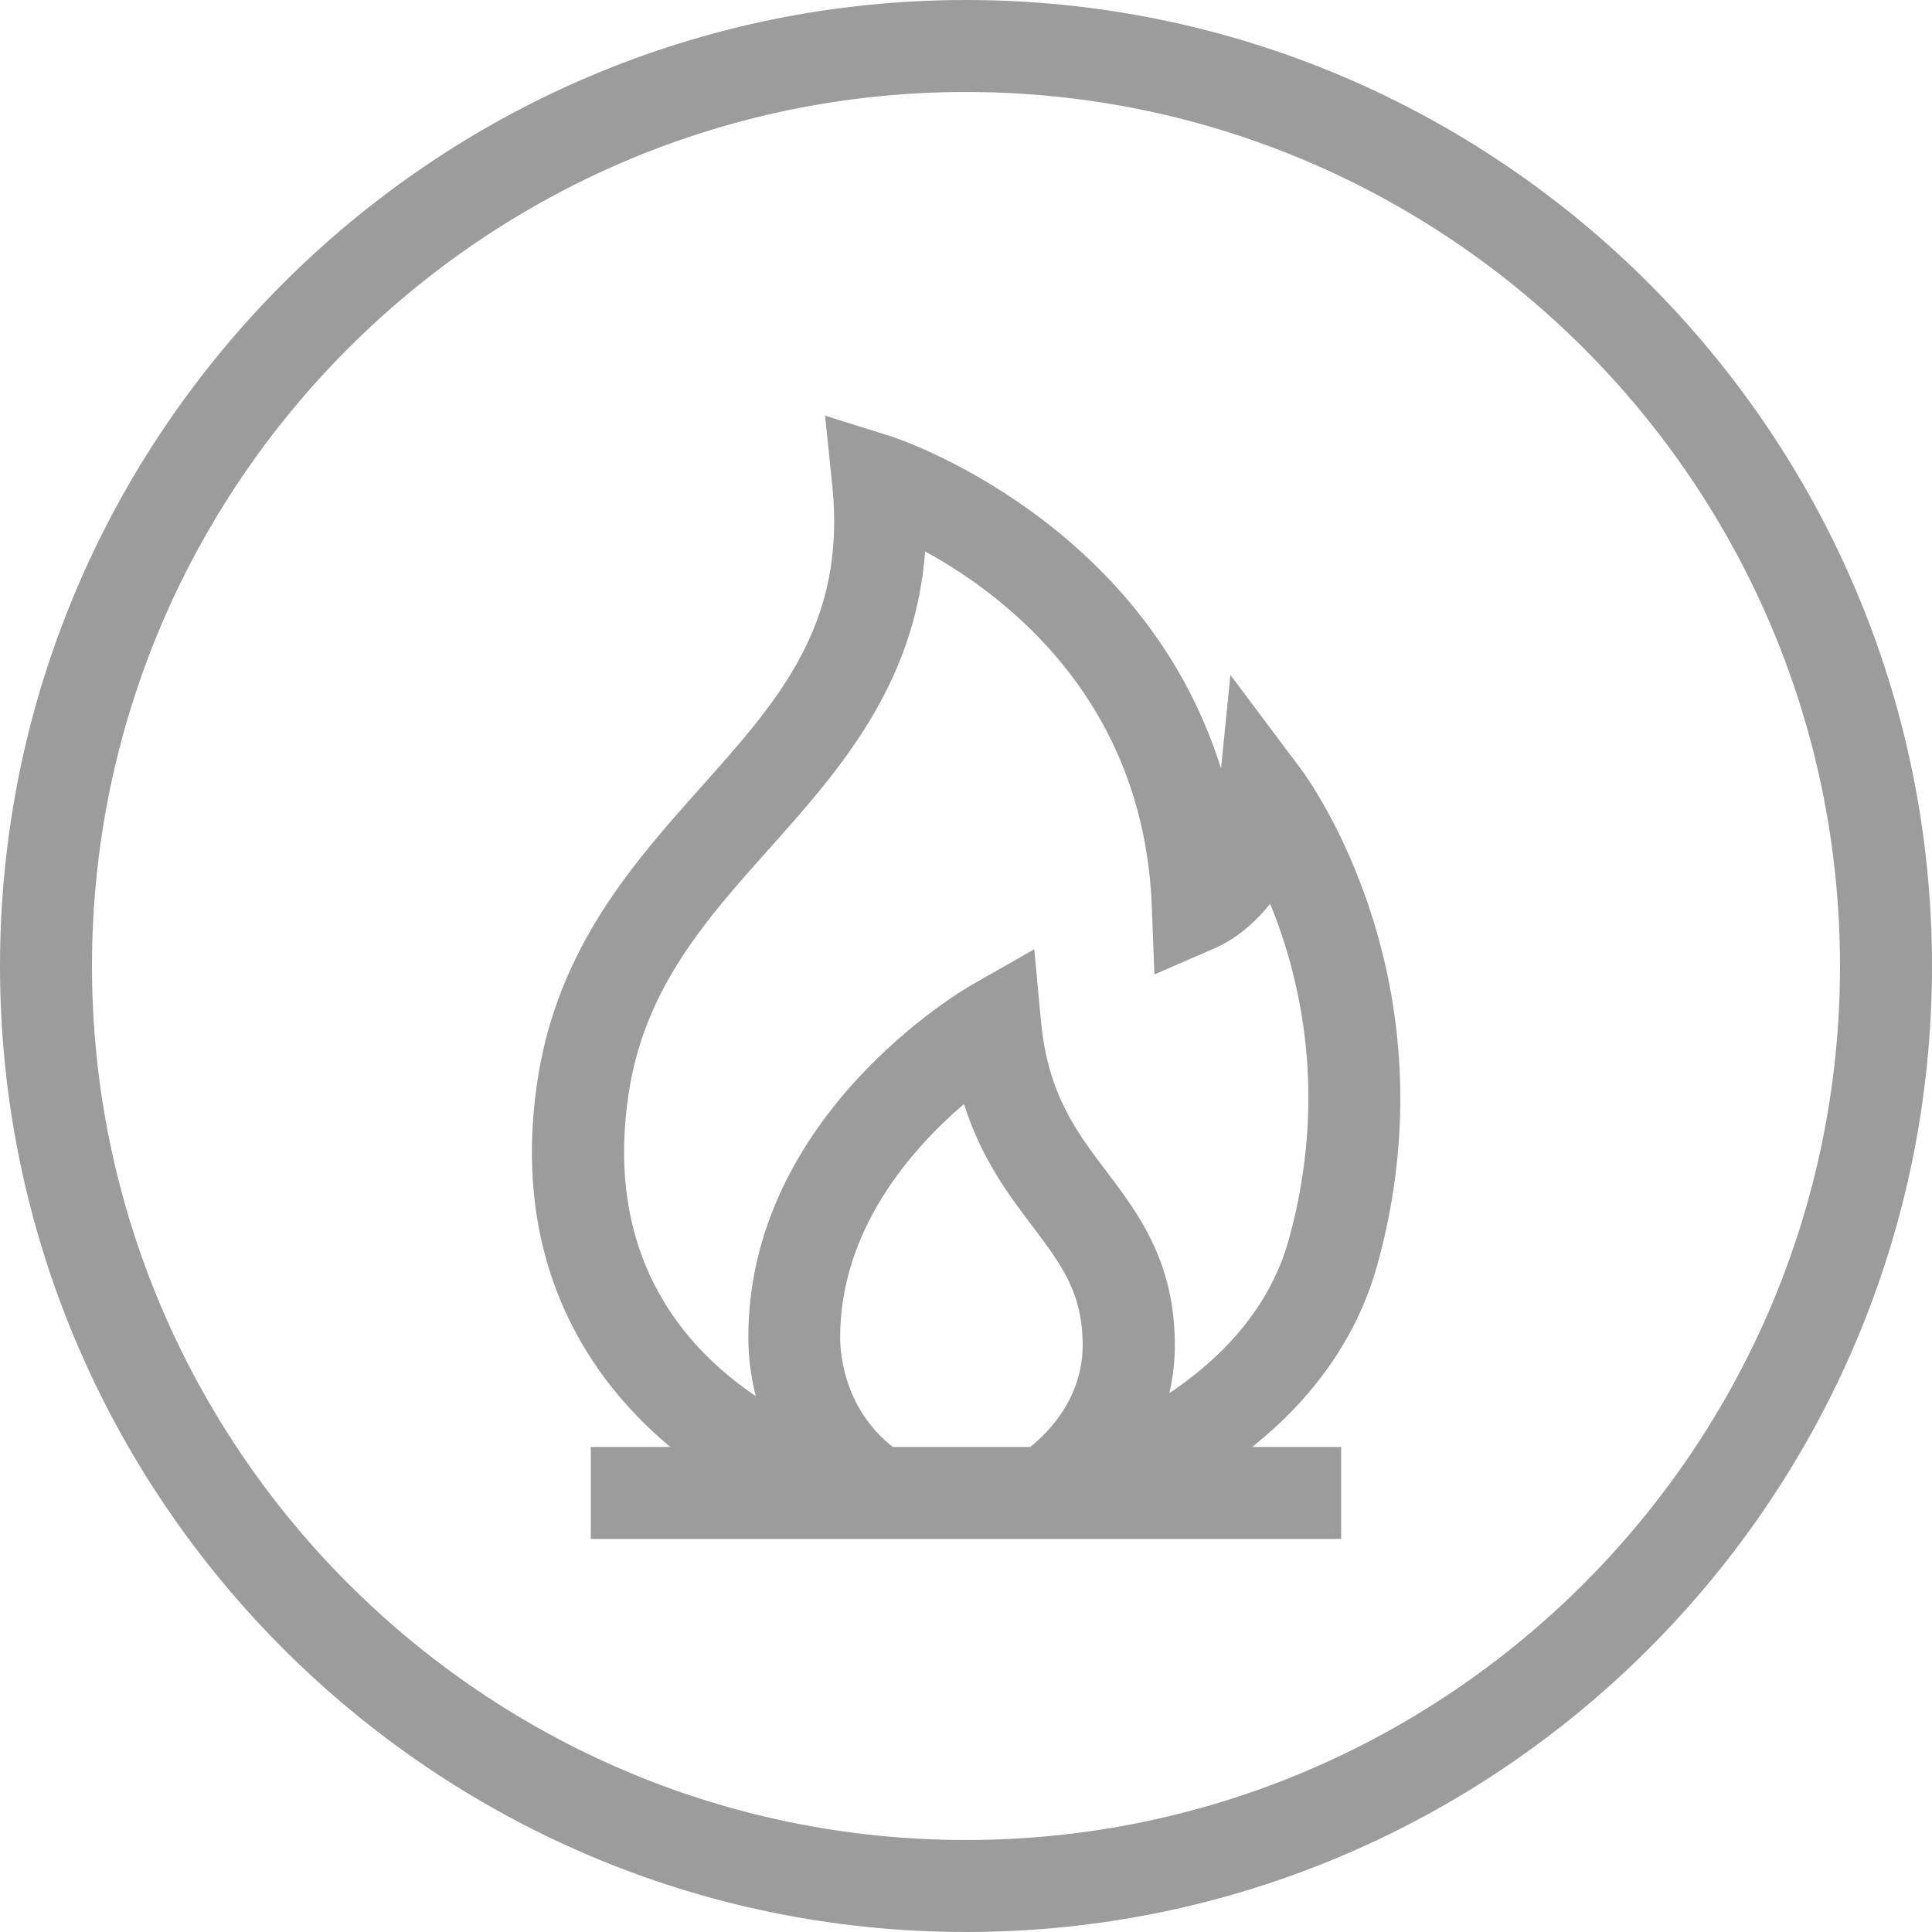<svg width="60" height="60" viewBox="0 0 60 60" fill="none" xmlns="http://www.w3.org/2000/svg">
<path d="M30 60C13.457 60 0 46.543 0 30C0 13.457 13.457 0 30 0C46.543 0 60 13.457 60 30C60 46.543 46.543 60 30 60ZM30 2.857C15.034 2.857 2.857 15.034 2.857 30C2.857 44.966 15.034 57.143 30 57.143C44.966 57.143 57.143 44.966 57.143 30C57.143 15.034 44.966 2.857 30 2.857Z" fill="#9C9C9C"/>
<path d="M26.28 47.754C22.36 46.788 15.308 42.577 16.697 33.52C17.326 29.428 19.686 26.783 21.765 24.451C24.194 21.731 26.291 19.383 25.846 15.068L25.623 12.908L27.697 13.56C27.788 13.588 35.497 16.103 37.92 23.868L38.211 20.96L40.411 23.897C40.611 24.16 45.217 30.451 42.777 39.274C41.005 45.657 33.771 47.663 33.463 47.743L32.725 44.983C32.783 44.966 38.691 43.303 40.023 38.503C41.263 34.028 40.377 30.343 39.446 28.068C38.88 28.783 38.234 29.223 37.771 29.428L35.851 30.263L35.771 28.171C35.531 21.788 31.28 18.52 28.731 17.126C28.417 21.286 26.04 23.948 23.903 26.343C21.908 28.577 20.023 30.691 19.526 33.943C18.183 42.709 26.605 44.88 26.965 44.971L26.28 47.754Z" fill="#9C9C9C"/>
<path d="M33.189 47.589L31.72 45.143L32.457 46.366L31.709 45.143C31.789 45.097 33.617 43.926 33.623 41.788C33.623 40.148 32.972 39.291 32.075 38.097C31.337 37.126 30.474 35.983 29.937 34.286C28.314 35.674 26.092 38.189 26.092 41.531C26.092 42.086 26.235 43.977 28.046 45.166L26.48 47.554C24.452 46.223 23.24 43.971 23.24 41.531C23.24 34.623 29.909 30.737 30.195 30.577L32.12 29.48L32.326 31.686C32.537 33.971 33.423 35.137 34.36 36.377C35.36 37.697 36.492 39.194 36.486 41.794C36.474 45.571 33.326 47.508 33.189 47.589Z" fill="#9C9C9C"/>
<path d="M41.651 44.937H18.349V47.794H41.651V44.937Z" fill="#9C9C9C"/>
</svg>
